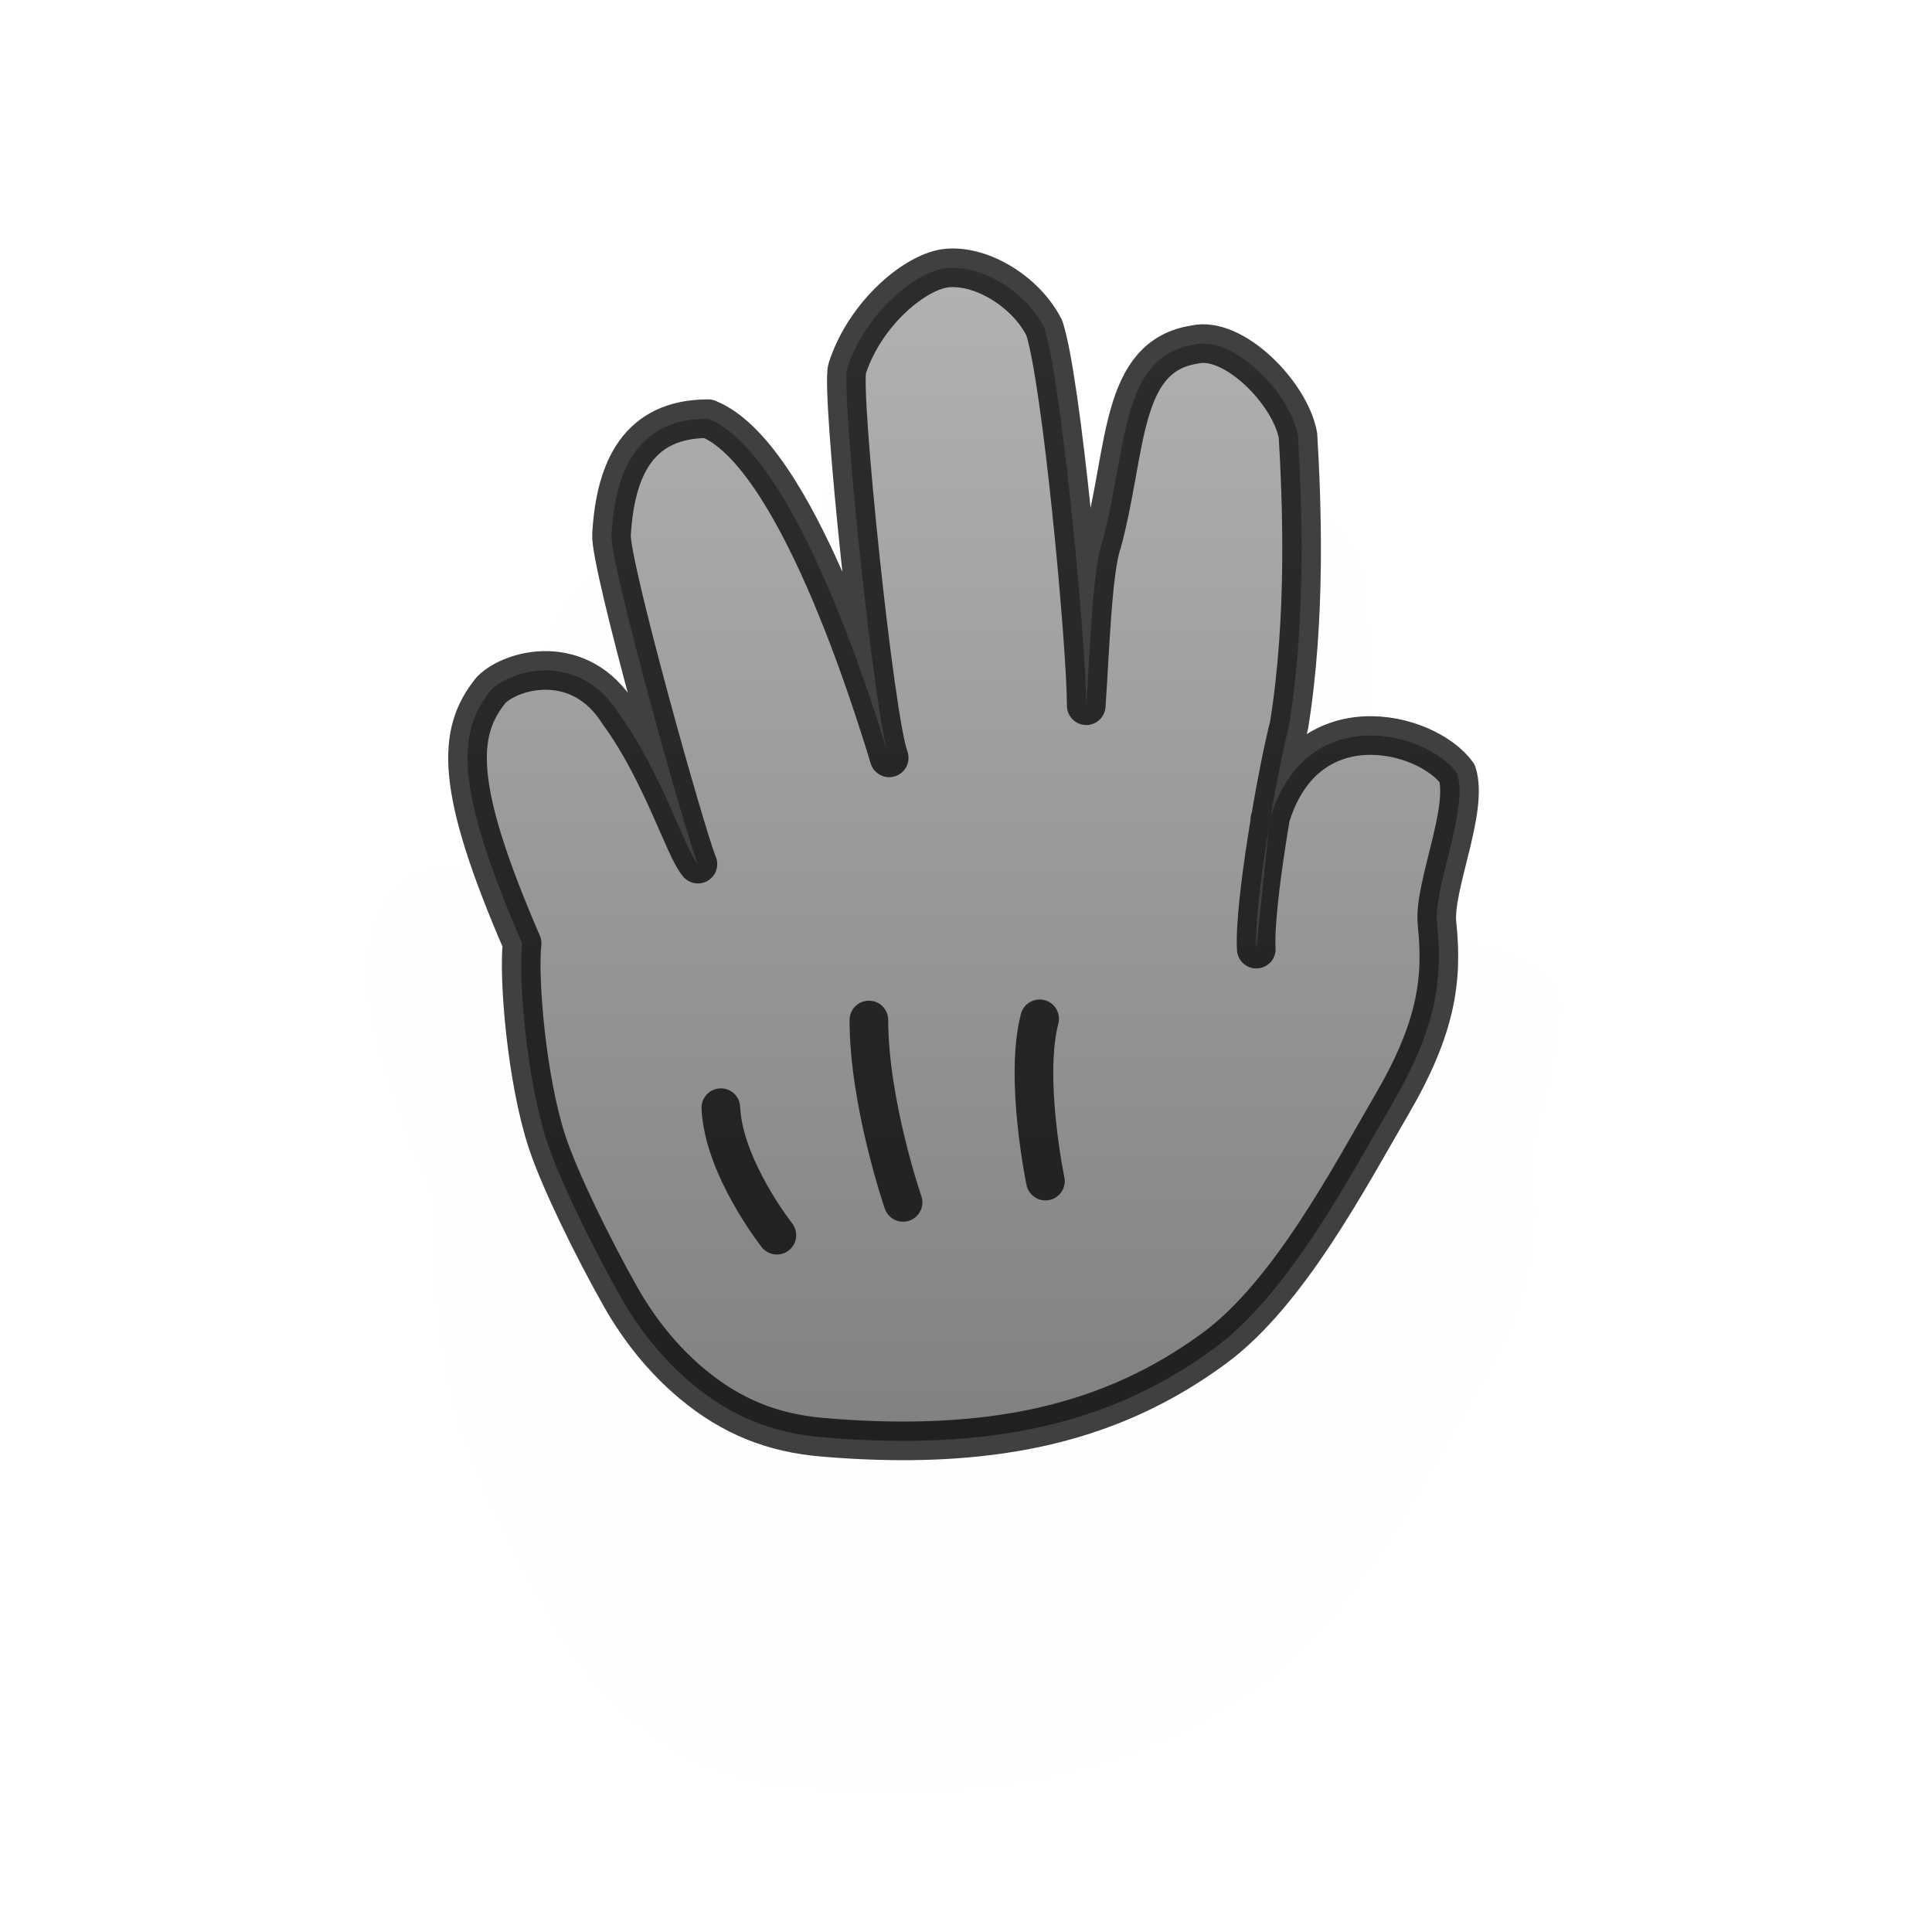 <?xml version="1.0" encoding="UTF-8" standalone="no"?>
<!-- Created with Inkscape (http://www.inkscape.org/) -->

<svg
   xmlns:dc="http://purl.org/dc/elements/1.1/"
   xmlns:cc="http://creativecommons.org/ns#"
   xmlns:rdf="http://www.w3.org/1999/02/22-rdf-syntax-ns#"
   xmlns:svg="http://www.w3.org/2000/svg"
   xmlns="http://www.w3.org/2000/svg"
   xmlns:xlink="http://www.w3.org/1999/xlink"
   xmlns:sodipodi="http://sodipodi.sourceforge.net/DTD/sodipodi-0.dtd"
   xmlns:inkscape="http://www.inkscape.org/namespaces/inkscape"
   version="1.0"
   width="500"
   height="500"
   viewBox="0 0 1000 1000"
   id="page"
   xml:space="preserve"
   inkscape:version="0.48.5 r10040"
   sodipodi:docname="all-scroll.svg"><sodipodi:namedview
     pagecolor="#ffffff"
     bordercolor="#666666"
     borderopacity="1"
     objecttolerance="10"
     gridtolerance="10"
     guidetolerance="10"
     inkscape:pageopacity="0"
     inkscape:pageshadow="2"
     inkscape:window-width="802"
     inkscape:window-height="808"
     id="namedview3023"
     showgrid="false"
     inkscape:zoom="1.248"
     inkscape:cx="250"
     inkscape:cy="250"
     inkscape:window-x="0"
     inkscape:window-y="0"
     inkscape:window-maximized="0"
     inkscape:current-layer="page" /><defs
     id="defs38"><linearGradient
       id="linearGradient2178"><stop
         id="stop2180"
         style="stop-color:#999999;stop-opacity:1"
         offset="0" /><stop
         id="stop2182"
         style="stop-color:#555555;stop-opacity:1"
         offset="1" /></linearGradient><linearGradient
       x1="231.984"
       y1="128.613"
       x2="231.984"
       y2="755.796"
       id="linearGradient2184"
       xlink:href="#linearGradient2178"
       gradientUnits="userSpaceOnUse"
       gradientTransform="translate(-2.475168e-5,0)" /><linearGradient
       x1="231.984"
       y1="128.613"
       x2="231.984"
       y2="755.796"
       id="linearGradient2184-8"
       xlink:href="#linearGradient2178-1"
       gradientUnits="userSpaceOnUse"
       gradientTransform="translate(-2.475168e-5,0)" /><linearGradient
       id="linearGradient2178-1"><stop
         id="stop2180-7"
         style="stop-color:#999999;stop-opacity:1"
         offset="0" /><stop
         id="stop2182-7"
         style="stop-color:#555555;stop-opacity:1"
         offset="1" /></linearGradient><filter
       x="-0.262"
       y="-0.221"
       width="1.524"
       height="1.443"
       color-interpolation-filters="sRGB"
       id="filter3793"><feGaussianBlur
         id="feGaussianBlur3795"
         stdDeviation="56.033" /></filter><filter
       inkscape:collect="always"
       id="filter4515"
       x="-0.131"
       width="1.262"
       y="-0.111"
       height="1.221"><feGaussianBlur
         inkscape:collect="always"
         stdDeviation="28.016"
         id="feGaussianBlur4517" /></filter></defs><path
     d="m 1321.018,968.56 c -1.318,-23.067 10.722,-91.594 17,-116 9,-56 6.591,-115.871 4.591,-149.871 -4,-22 -33.421,-51.765 -53.473,-47.065 -39,6 -34.839,54.376 -47.839,102.376 -5,14 -6.28,55.559 -8.279,84.559 -10e-4,-31 -12.721,-168.559 -21.721,-195.559 -9,-18 -31.376,-32.458 -50,-31 -16.075,1.259 -42.666,23.059 -52,52 -3.5,10.851 14.106,181.303 21.722,201.559 -9.391,-30.737 -48.722,-157.559 -93.722,-175.559 -36,0 -48.031,25.75 -50,60 -0.878,15.277 38.756,156.406 44.722,170.559 -6.913,-7.802 -19.002,-48 -41.002,-78 -20,-32 -54.968,-23.215 -65.968,-12.215 -18,22 -19.032,50.215 15.97,131.215 -2,18 2.312,70.709 13,103 6.371,19.245 23.041,53.521 38,80 9.595,16.984 22.117,32.599 37,45 20.629,17.19 41.905,25.447 67.3,27.63 30.605,2.633 61.664,2.855 92.207,-1.498 40.453,-5.766 77.122,-19.684 111.247,-44.924 38.259,-28.298 69.9,-88.91 91.421,-125.804 23.312,-39.966 26.38,-64.939 23.382,-93.646 -1.976,-18.916 16.441,-58.758 10.441,-77.758 -16,-22 -79,-38 -97,24"
     transform="matrix(1.2,0,0,1.2,-904.672,-541.186)"
     id="path1409-7"
     style="opacity:0.05;fill:#111111;fill-opacity:1;stroke:none;filter:url(#filter4515)"
     inkscape:connector-curvature="0" /><path
     d="m 650.244,491.273 c -1.318,-23.067 10.722,-91.594 17,-116 9,-56 6.591,-115.871 4.591,-149.871 -4,-22 -33.421,-51.765 -53.473,-47.065 -39,6 -34.839,54.376 -47.839,102.376 -5,14 -6.28,55.559 -8.279,84.559 -10e-4,-31 -12.721,-168.559 -21.721,-195.559 -9,-18 -31.376,-32.458 -50,-31 -16.075,1.259 -42.666,23.059 -52,52 -3.5,10.851 14.106,181.303 21.722,201.559 -9.391,-30.737 -48.722,-157.559 -93.722,-175.559 -36,0 -48.031,25.75 -50,60 -0.878,15.277 38.756,156.406 44.722,170.559 -6.913,-7.802 -19.002,-48 -41.002,-78 -20,-32 -54.968,-23.215 -65.968,-12.215 -18,22 -19.032,50.215 15.97,131.215 -2,18 2.312,70.709 13,103 6.371,19.245 23.041,53.521 38,80 9.595,16.984 22.117,32.599 37,45 20.629,17.19 41.905,25.447 67.3,27.63 30.605,2.633 61.664,2.855 92.207,-1.498 40.453,-5.766 77.122,-19.684 111.247,-44.924 38.259,-28.298 69.9,-88.91 91.421,-125.804 23.312,-39.966 26.38,-64.939 23.382,-93.646 -1.976,-18.916 16.441,-58.758 10.441,-77.758 -16,-22 -79,-38 -97,24"
     id="path1409"
     style="opacity:0.75;fill:url(#linearGradient2184);fill-opacity:1;stroke:#000000;stroke-width:20;stroke-linecap:round;stroke-linejoin:round" /><path
     d="m 449.736,527.957 c 0,43.011 17.688,94.376 17.688,94.376"
     id="path1391"
     style="opacity:0.75;fill:none;stroke:#000000;stroke-width:20;stroke-linecap:round;stroke-linejoin:round" /><path
     d="m 373.113,573.333 c 1.344,30.914 29,66 29,66"
     id="path1393"
     style="opacity:0.75;fill:none;stroke:#000000;stroke-width:20;stroke-linecap:round;stroke-linejoin:round" /><path
     d="m 538.112,527.333 c -8.065,30.914 3,84 3,84"
     id="path1395"
     style="opacity:0.75;fill:none;stroke:#000000;stroke-width:20;stroke-linecap:round;stroke-linejoin:round" /></svg>